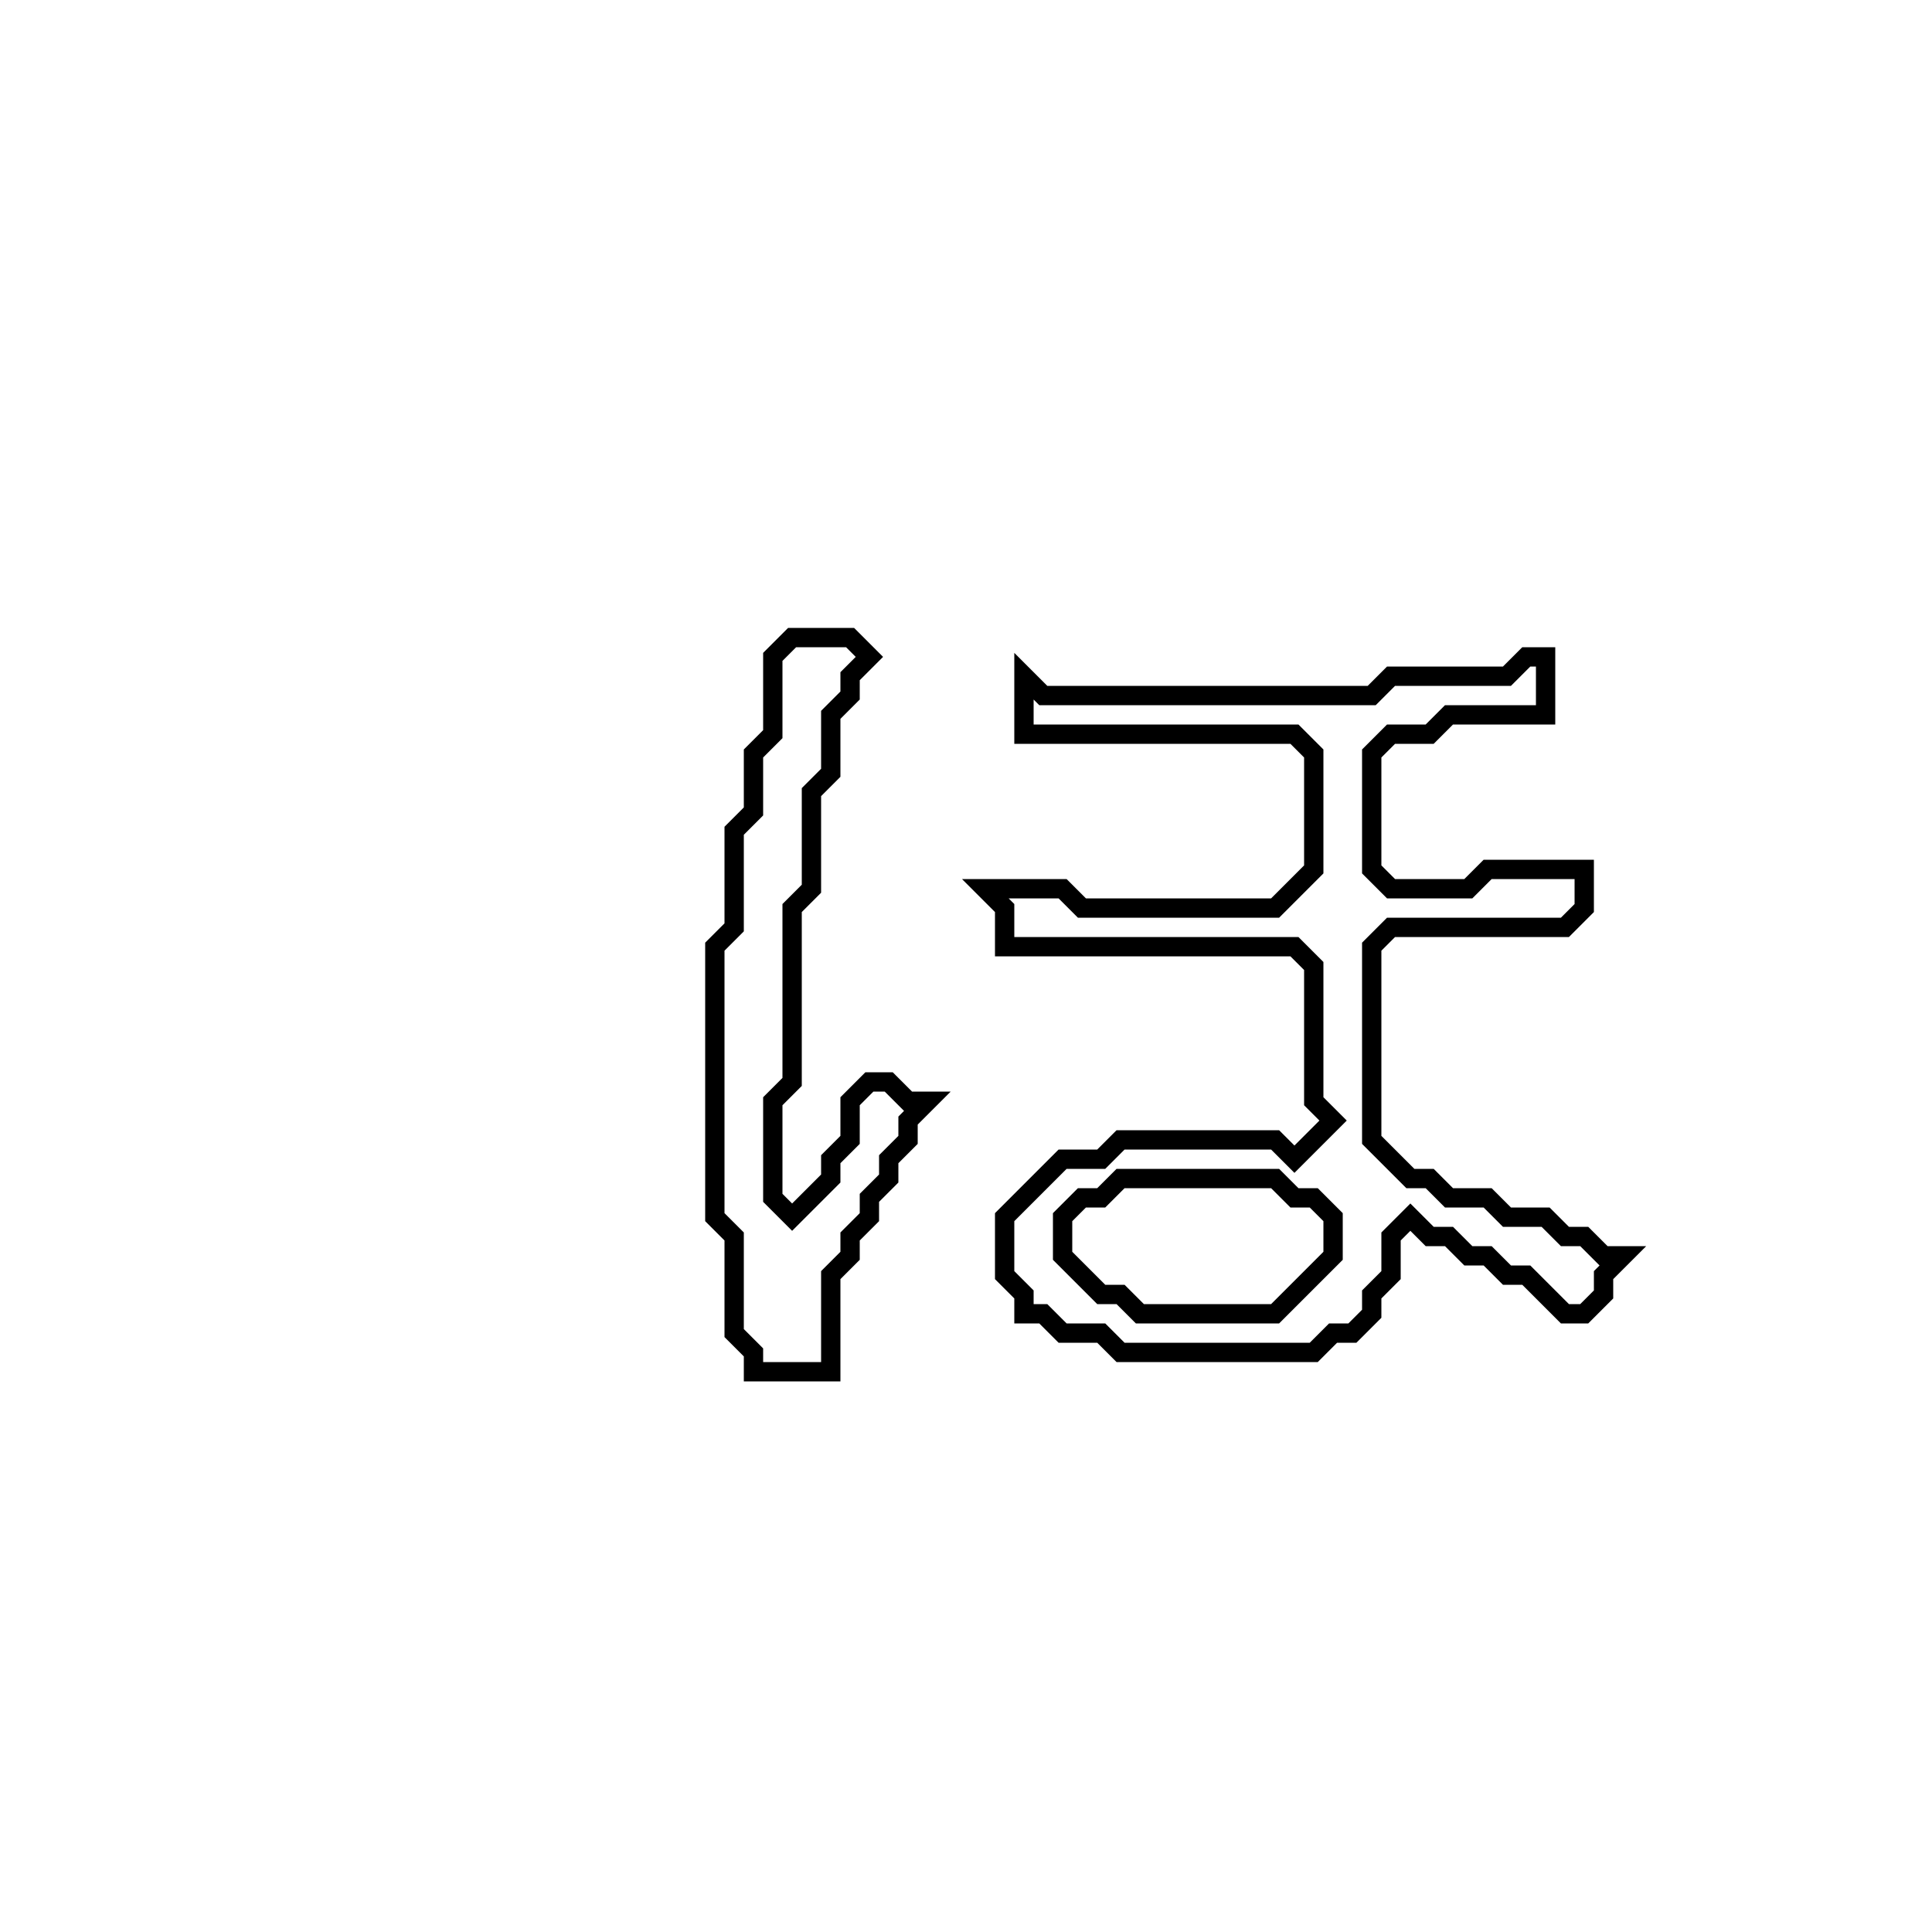 <?xml version="1.0" encoding="utf-8" ?>
<svg baseProfile="full" height="100" version="1.1" width="100" xmlns="http://www.w3.org/2000/svg" xmlns:ev="http://www.w3.org/2001/xml-events" xmlns:xlink="http://www.w3.org/1999/xlink"><defs /><polygon fill="none" id="1" points="79,34 78,35 72,35 71,36 54,36 53,35 53,38 67,38 68,39 68,45 66,47 56,47 55,46 51,46 52,47 52,49 67,49 68,50 68,57 69,58 67,60 66,59 58,59 57,60 55,60 52,63 52,66 53,67 53,68 54,68 55,69 57,69 58,70 68,70 69,69 70,69 71,68 71,67 72,66 72,64 73,63 74,64 75,64 76,65 77,65 78,66 79,66 81,68 82,68 83,67 83,66 84,65 83,65 82,64 81,64 80,63 78,63 77,62 75,62 74,61 73,61 71,59 71,49 72,48 81,48 82,47 82,45 77,45 76,46 72,46 71,45 71,39 72,38 74,38 75,37 80,37 80,34" stroke="black" stroke-width="1" /><polygon fill="none" id="2" points="57,62 58,61 66,61 67,62 68,62 69,63 69,65 66,68 59,68 58,67 57,67 55,65 55,63 56,62" stroke="black" stroke-width="1" /><polygon fill="none" id="3" points="41,33 40,34 40,38 39,39 39,42 38,43 38,48 37,49 37,63 38,64 38,69 39,70 39,71 43,71 43,66 44,65 44,64 45,63 45,62 46,61 46,60 47,59 47,58 48,57 47,57 46,56 45,56 44,57 44,59 43,60 43,61 41,63 40,62 40,57 41,56 41,47 42,46 42,41 43,40 43,37 44,36 44,35 45,34 44,33" stroke="black" stroke-width="1" /></svg>